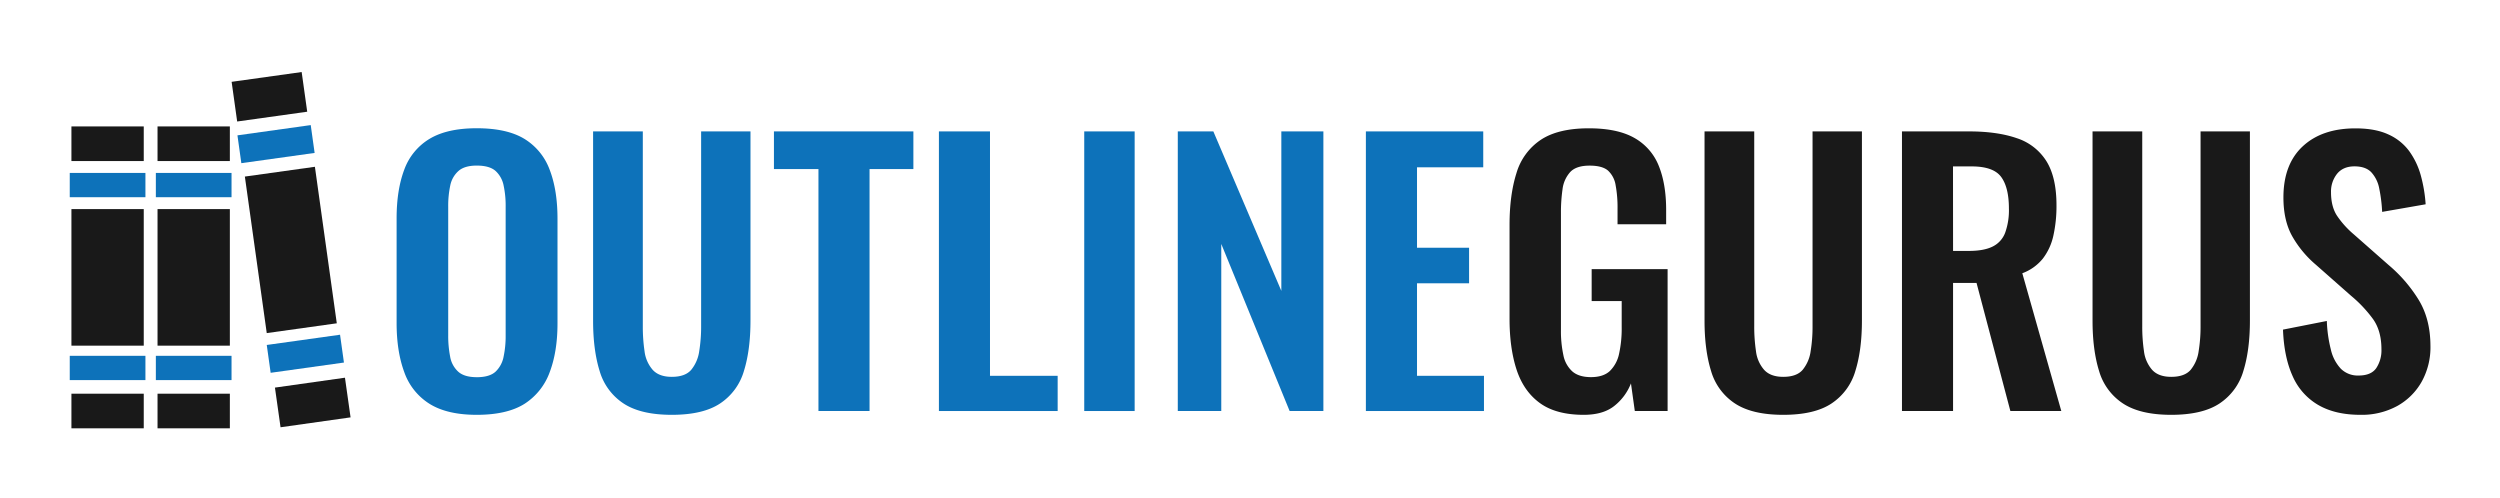 <svg id="Layer_1" data-name="Layer 1" xmlns="http://www.w3.org/2000/svg" viewBox="0 0 1235.47 246.14"><defs><style>.cls-1{fill:#191919;}.cls-2{fill:#0d72ba;}</style></defs><title>Artboard 1 copy</title><rect class="cls-1" x="35.3" y="62.48" width="35.74" height="17.11"/><rect class="cls-1" x="35.3" y="194.56" width="35.74" height="17.11"/><rect class="cls-2" x="34.47" y="175.84" width="37.4" height="12"/><rect class="cls-2" x="34.47" y="85.46" width="37.4" height="12"/><rect class="cls-1" x="35.3" y="103.33" width="35.74" height="67.49"/><rect class="cls-1" x="77.85" y="62.48" width="35.74" height="17.11"/><rect class="cls-1" x="77.85" y="194.56" width="35.74" height="17.11"/><rect class="cls-2" x="77.02" y="175.84" width="37.4" height="12"/><rect class="cls-2" x="77.02" y="85.46" width="37.4" height="12"/><rect class="cls-1" x="77.85" y="103.33" width="35.74" height="67.49"/><rect class="cls-1" x="115.67" y="37.91" width="34.95" height="19.8" transform="translate(-5.34 18.91) rotate(-7.96)"/><rect class="cls-1" x="136.85" y="189.29" width="34.95" height="19.8" transform="matrix(0.99, -0.14, 0.14, 0.99, -26.11, 23.31)"/><rect class="cls-2" x="132.63" y="167.86" width="36.57" height="13.89" transform="translate(-22.77 22.6) rotate(-7.96)"/><rect class="cls-2" x="118.13" y="64.27" width="36.57" height="13.89" transform="translate(-8.55 19.59) rotate(-7.96)"/><rect class="cls-1" x="126.26" y="84.45" width="34.95" height="78.1" transform="translate(-15.73 21.11) rotate(-7.96)"/><path class="cls-2" d="M235.6,205q-14.67,0-23.37-5.46a30.23,30.23,0,0,1-12.46-15.69Q196,173.61,196,159.62V107.93q0-14,3.75-24a29.48,29.48,0,0,1,12.46-15.27q8.7-5.28,23.37-5.28,15,0,23.62,5.28A30,30,0,0,1,271.68,84q3.82,10,3.83,24v51.86q0,13.82-3.83,24a31.2,31.2,0,0,1-12.46,15.7Q250.61,205,235.6,205Zm0-18.59q6.3,0,9.29-2.73a13.72,13.72,0,0,0,4-7.51,49.09,49.09,0,0,0,1-10.4V102.13a47.67,47.67,0,0,0-1-10.41,13.19,13.19,0,0,0-4-7.25q-3-2.64-9.29-2.64c-4,0-7,.88-9,2.64a13,13,0,0,0-4.1,7.25,48.33,48.33,0,0,0-1,10.41v63.63a53.61,53.61,0,0,0,.94,10.4,13,13,0,0,0,4,7.51Q229.45,186.4,235.6,186.4Z"/><path class="cls-2" d="M332,205q-15.36,0-23.89-5.63a28.78,28.78,0,0,1-11.77-16q-3.24-10.41-3.24-24.91V64.94h24.57v96.38a82.48,82.48,0,0,0,.85,12.2,17.12,17.12,0,0,0,4,9.21q3.15,3.5,9.47,3.5,6.64,0,9.63-3.5a18.52,18.52,0,0,0,3.93-9.21,75.9,75.9,0,0,0,.94-12.2V64.94h24.39v93.48q0,14.51-3.24,24.91a28.88,28.88,0,0,1-11.69,16Q347.5,205,332,205Z"/><path class="cls-2" d="M404.47,203.12V83.54h-22V64.94h68.91v18.6H429.72V203.12Z"/><path class="cls-2" d="M464,203.12V64.94h25.24V185.72h33.44v17.4Z"/><path class="cls-2" d="M535.82,203.12V64.94h24.91V203.12Z"/><path class="cls-2" d="M582.05,203.12V64.94h17.57l33.6,78.81V64.94H654V203.12H637.32l-33.78-82.57v82.57Z"/><path class="cls-2" d="M675,203.12V64.94h58V82.68H700.27v39.75H726V140H700.27v45.72h33.09v17.4Z"/><path class="cls-1" d="M782.66,205Q769,205,761,199.19t-11.51-16.46Q746,172.07,746,157.57v-46.4q0-14.83,3.41-25.59a29.88,29.88,0,0,1,12-16.46q8.61-5.72,23.8-5.71,14.14,0,22.51,4.77a27.37,27.37,0,0,1,12,13.73q3.66,9,3.67,21.75v7.17H799.37V103a59.88,59.88,0,0,0-.94-11.43,12.47,12.47,0,0,0-3.75-7.25c-1.87-1.64-4.92-2.47-9.12-2.47q-6.66,0-9.64,3.24a15.53,15.53,0,0,0-3.75,8.53,79.86,79.86,0,0,0-.77,11.6V163a56.86,56.86,0,0,0,1.19,12.45,14.54,14.54,0,0,0,4.44,8.1q3.24,2.82,9.21,2.82,6.13,0,9.38-3.07a16.63,16.63,0,0,0,4.52-8.53,57.62,57.62,0,0,0,1.28-13v-13H786.58V133h37.53v70.11H807.9L806,189.47a26.31,26.31,0,0,1-8.28,11.17Q792.21,205,782.66,205Z"/><path class="cls-1" d="M881.25,205q-15.35,0-23.88-5.63a28.73,28.73,0,0,1-11.77-16q-3.24-10.41-3.24-24.91V64.94h24.56v96.38a82.43,82.43,0,0,0,.86,12.2,17,17,0,0,0,4,9.21q3.15,3.5,9.46,3.5,6.66,0,9.64-3.5a18.43,18.43,0,0,0,3.92-9.21,74.77,74.77,0,0,0,.94-12.2V64.94h24.4v93.48q0,14.51-3.25,24.91a28.87,28.87,0,0,1-11.68,16Q896.78,205,881.25,205Z"/><path class="cls-1" d="M939.93,203.12V64.94H973q14,0,23.62,3.33a27.14,27.14,0,0,1,14.67,11.34q5,8,5,21.84a67.2,67.2,0,0,1-1.54,15,28.55,28.55,0,0,1-5.2,11.34,23.43,23.43,0,0,1-10.15,7.25l19.27,68.07H993.5l-16.72-63.29h-11.6v63.29ZM965.18,124H973c4.89,0,8.78-.7,11.68-2.13a12.44,12.44,0,0,0,6.23-6.82,32.81,32.81,0,0,0,1.87-12q0-10.4-3.83-15.61t-14.59-5.2h-9.21Z"/><path class="cls-1" d="M1073,205q-15.36,0-23.88-5.63a28.73,28.73,0,0,1-11.77-16q-3.24-10.41-3.24-24.91V64.94h24.56v96.38a82.48,82.48,0,0,0,.85,12.2,17.19,17.19,0,0,0,4,9.21q3.15,3.5,9.47,3.5,6.65,0,9.64-3.5a18.52,18.52,0,0,0,3.92-9.21,75.9,75.9,0,0,0,.94-12.2V64.94h24.39v93.48q0,14.51-3.24,24.91a28.87,28.87,0,0,1-11.68,16Q1088.51,205,1073,205Z"/><path class="cls-1" d="M1166.47,205q-12.45,0-20.81-4.86A30.64,30.64,0,0,1,1133,185.89q-4.26-9.39-4.77-23l21.66-4.27a67.08,67.08,0,0,0,2,14.16,20.46,20.46,0,0,0,4.95,9.47,11.87,11.87,0,0,0,8.79,3.33q6.14,0,8.7-3.67a15.94,15.94,0,0,0,2.55-9.3q0-9-4.09-14.84a64.2,64.2,0,0,0-10.92-11.6l-17.4-15.35a52.24,52.24,0,0,1-11.68-14.08q-4.35-7.75-4.35-19.19,0-16.36,9.55-25.24t26.1-8.87q9.72,0,16.21,3a25.82,25.82,0,0,1,10.32,8.27,37.34,37.34,0,0,1,5.71,12,71,71,0,0,1,2.39,14.25l-21.49,3.75a74.7,74.7,0,0,0-1.45-11.6,16.24,16.24,0,0,0-3.93-8q-2.8-2.89-8.27-2.9-5.62,0-8.62,3.67a14,14,0,0,0-3,9.12q0,7,2.9,11.52a45.23,45.23,0,0,0,8.36,9.3L1180.46,131a71.52,71.52,0,0,1,14.58,16.8q6.06,9.65,6.06,23.29a35,35,0,0,1-4.35,17.57,31.23,31.23,0,0,1-12.11,12A36.59,36.59,0,0,1,1166.47,205Z"/></svg>